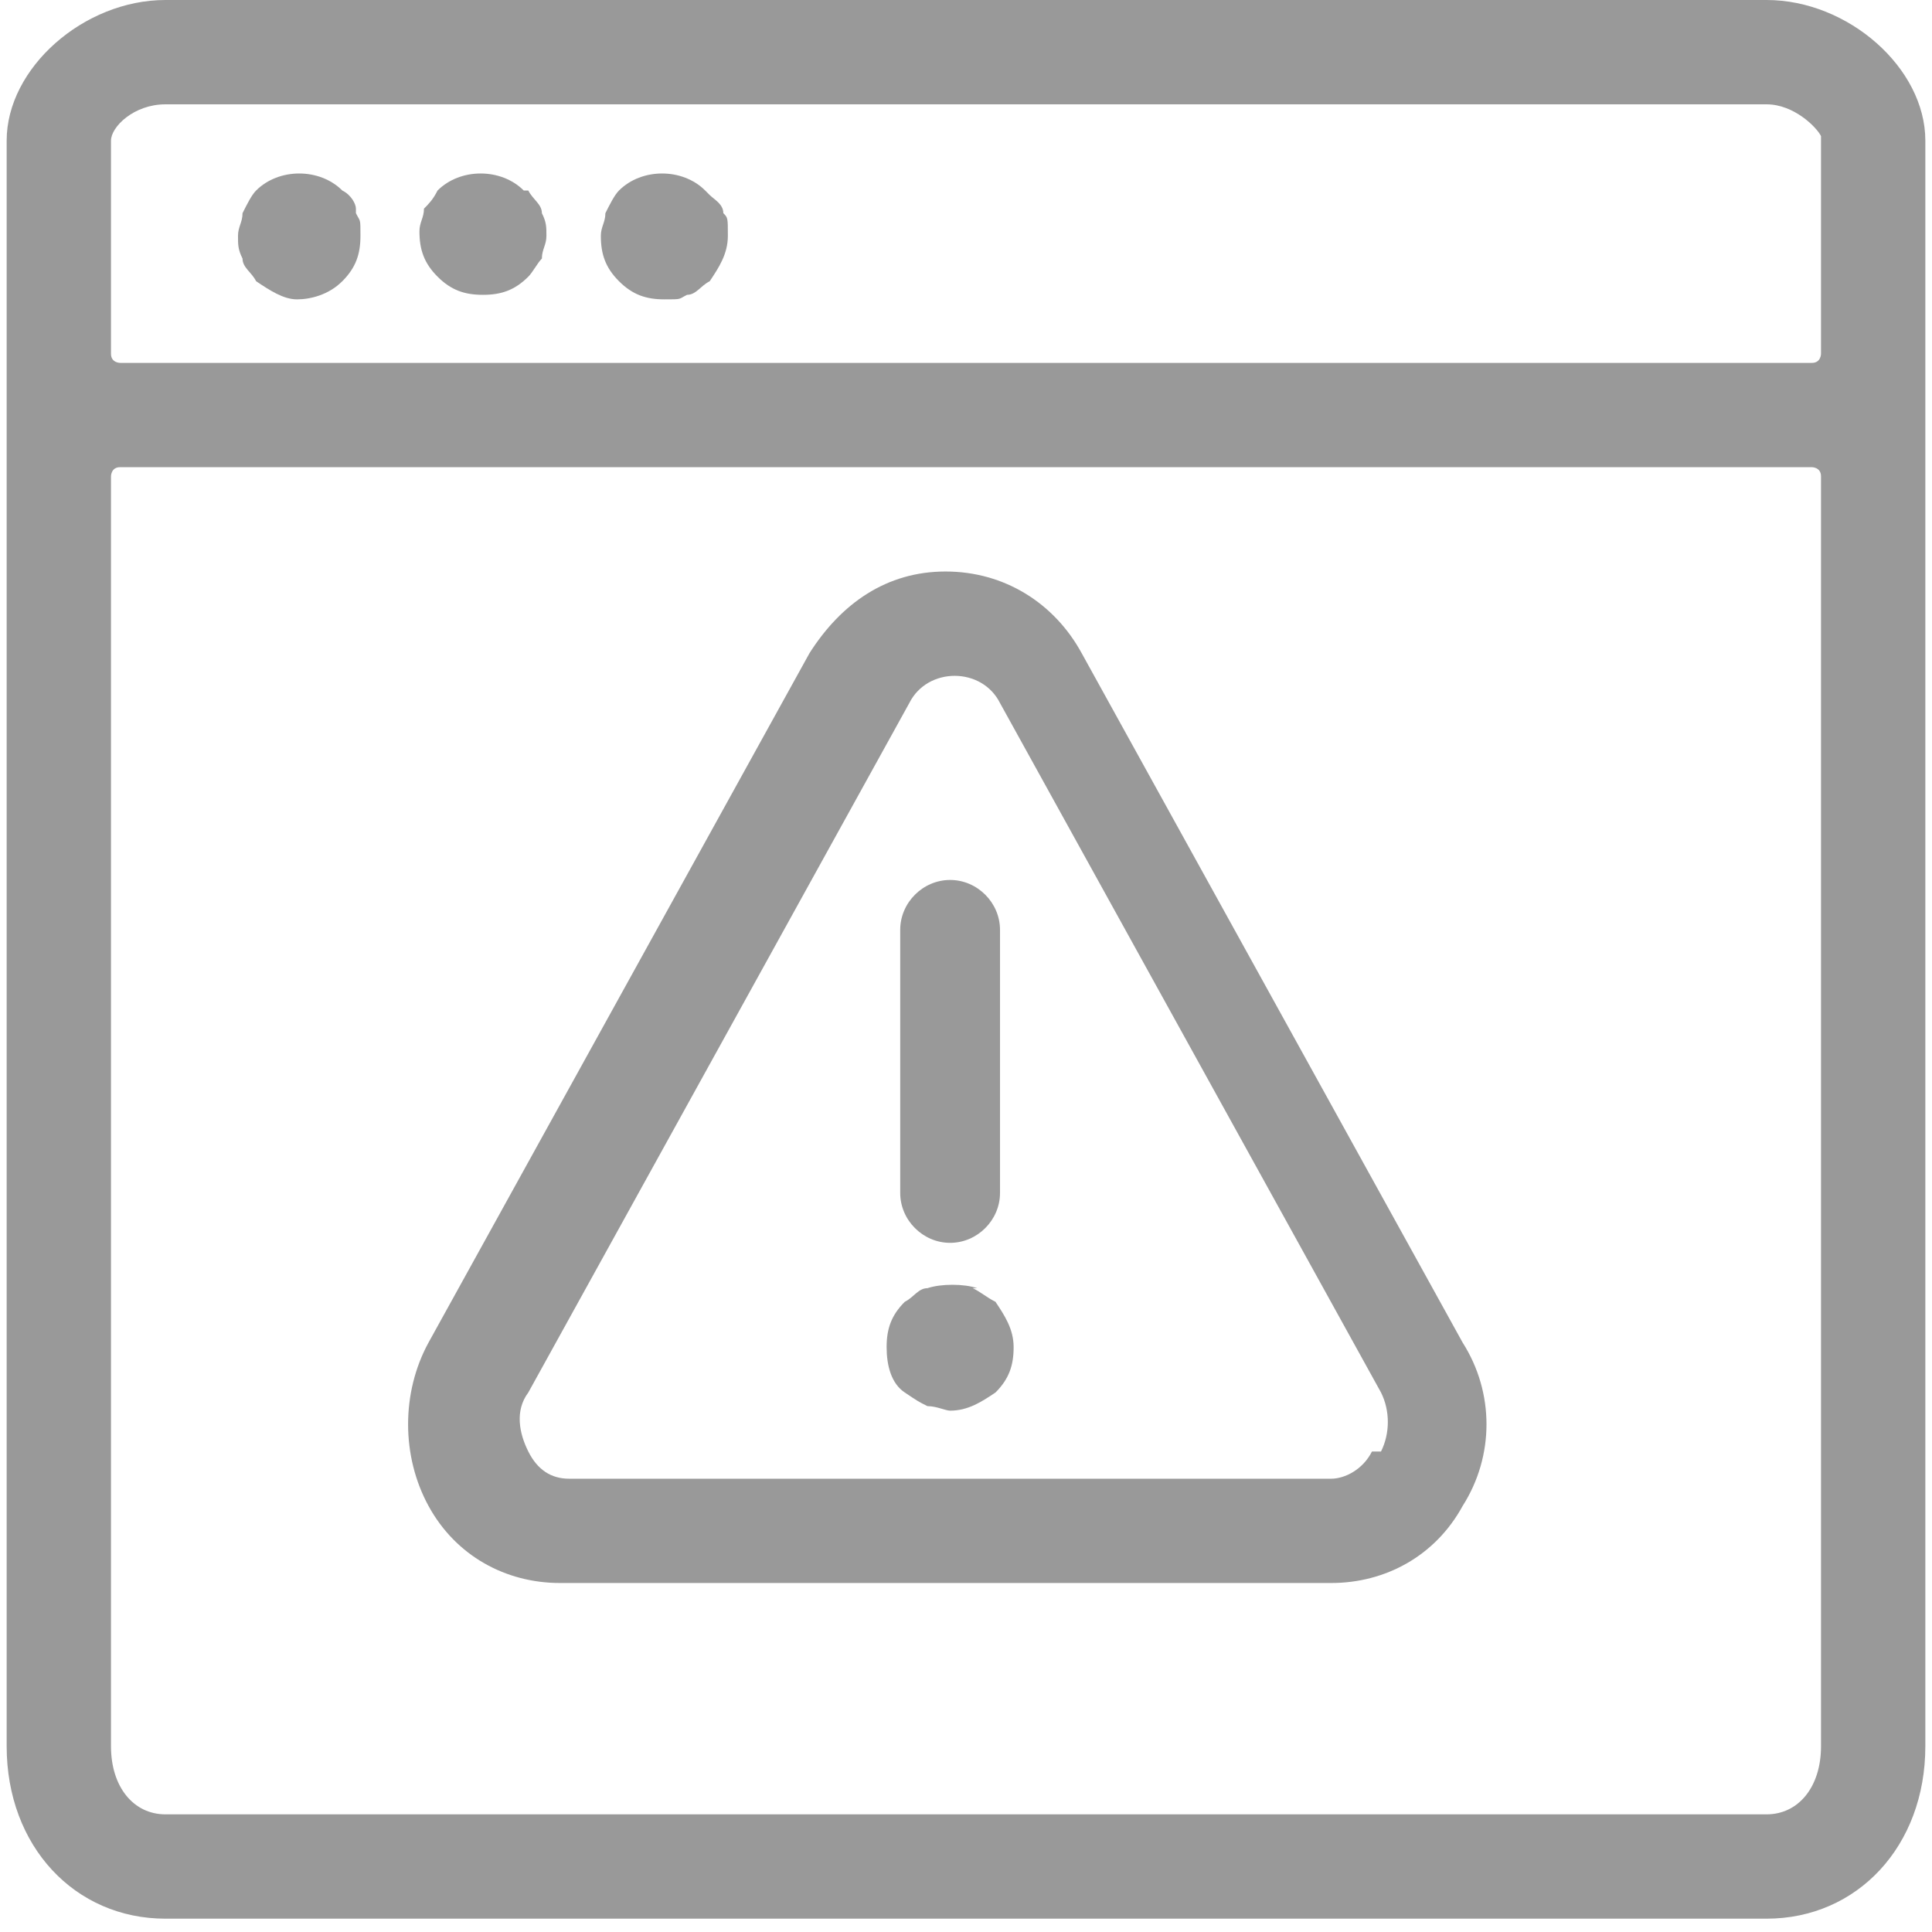 <svg width="58" height="58" viewBox="0 0 58 58" fill="none" xmlns="http://www.w3.org/2000/svg">
<g clip-path="url(#clip0_15573_75042)">
<path d="M28.523 37.311C29.34 37.311 30.021 36.63 30.021 35.813V27.915C30.021 27.098 29.34 26.417 28.523 26.417C27.706 26.417 27.025 27.098 27.025 27.915V35.813C27.025 36.63 27.706 37.311 28.523 37.311Z" fill="#999999"/>
<path d="M29.34 38.672C28.932 38.536 28.251 38.536 27.843 38.672C27.57 38.672 27.434 38.945 27.162 39.081C26.753 39.489 26.617 39.898 26.617 40.443C26.617 40.987 26.753 41.532 27.162 41.804C27.57 42.077 27.57 42.077 27.843 42.213C28.115 42.213 28.387 42.349 28.523 42.349C29.068 42.349 29.477 42.077 29.885 41.804C30.294 41.396 30.43 40.987 30.43 40.443C30.43 39.898 30.157 39.489 29.885 39.081C29.613 38.945 29.477 38.809 29.204 38.672H29.34Z" fill="#999999"/>
<path d="M17.085 47.523H39.962C41.596 47.523 43.093 46.706 43.91 45.209C44.864 43.711 44.864 41.804 43.91 40.306L32.472 19.608C31.655 18.111 30.157 17.157 28.387 17.157C26.617 17.157 25.255 18.111 24.302 19.608L12.864 40.306C12.047 41.804 12.047 43.711 12.864 45.209C13.681 46.706 15.179 47.523 16.813 47.523H17.085ZM41.187 43.575C40.915 44.119 40.37 44.392 39.962 44.392H17.085C16.54 44.392 16.132 44.119 15.86 43.575C15.587 43.03 15.451 42.349 15.86 41.804L27.298 21.106C27.57 20.562 28.115 20.289 28.66 20.289C29.204 20.289 29.749 20.562 30.021 21.106L41.459 41.804C41.732 42.349 41.732 43.03 41.459 43.575H41.187Z" fill="#999999"/>
<path d="M10.685 6.264C10.685 6.128 10.549 5.855 10.276 5.719C9.596 5.038 8.37 5.038 7.689 5.719C7.553 5.855 7.417 6.128 7.281 6.4C7.281 6.672 7.145 6.809 7.145 7.081C7.145 7.353 7.145 7.489 7.281 7.762C7.281 8.034 7.553 8.17 7.689 8.443C8.098 8.715 8.506 8.987 8.915 8.987C9.323 8.987 9.868 8.851 10.276 8.443C10.685 8.034 10.821 7.626 10.821 7.081C10.821 6.536 10.821 6.672 10.685 6.4V6.264Z" fill="#999999"/>
<path d="M53.034 0H4.966C2.515 0 0.2 2.043 0.2 4.221V52.425C0.2 55.421 2.243 57.6 4.966 57.6H53.034C55.757 57.6 57.8 55.421 57.8 52.425V4.221C57.8 2.043 55.485 0 53.034 0ZM54.668 10.621C54.668 10.621 54.668 10.894 54.396 10.894H3.604C3.604 10.894 3.332 10.894 3.332 10.621V4.221C3.332 3.813 4.013 3.132 4.966 3.132H53.034C53.851 3.132 54.532 3.813 54.668 4.085V10.621ZM3.332 14.298C3.332 14.298 3.332 14.025 3.604 14.025H54.396C54.396 14.025 54.668 14.025 54.668 14.298V52.425C54.668 53.651 53.987 54.468 53.034 54.468H4.966C4.013 54.468 3.332 53.651 3.332 52.425V14.298Z" fill="#999999"/>
<path d="M21.17 5.719C20.489 5.038 19.264 5.038 18.583 5.719C18.447 5.855 18.311 6.128 18.174 6.4C18.174 6.672 18.038 6.809 18.038 7.081C18.038 7.626 18.174 8.034 18.583 8.443C18.991 8.851 19.4 8.987 19.945 8.987C20.489 8.987 20.353 8.987 20.626 8.851C20.898 8.851 21.034 8.579 21.306 8.443C21.579 8.034 21.851 7.626 21.851 7.081C21.851 6.536 21.851 6.536 21.715 6.4C21.715 6.128 21.443 5.991 21.306 5.855L21.17 5.719Z" fill="#999999"/>
<path d="M15.723 5.719C15.043 5.038 13.817 5.038 13.136 5.719C13 5.991 12.864 6.128 12.728 6.264C12.728 6.536 12.592 6.672 12.592 6.945C12.592 7.489 12.728 7.898 13.136 8.306C13.545 8.715 13.953 8.851 14.498 8.851C15.043 8.851 15.451 8.715 15.86 8.306C15.996 8.17 16.132 7.898 16.268 7.762C16.268 7.489 16.404 7.353 16.404 7.081C16.404 6.809 16.404 6.672 16.268 6.4C16.268 6.128 15.996 5.991 15.86 5.719H15.723Z" fill="#999999"/>
</g>
<defs>
<clipPath id="clip0_15573_75042">
<rect width="57.6" height="57.6" fill="white" transform="translate(0.2)"/>
</clipPath>
</defs>
</svg>
